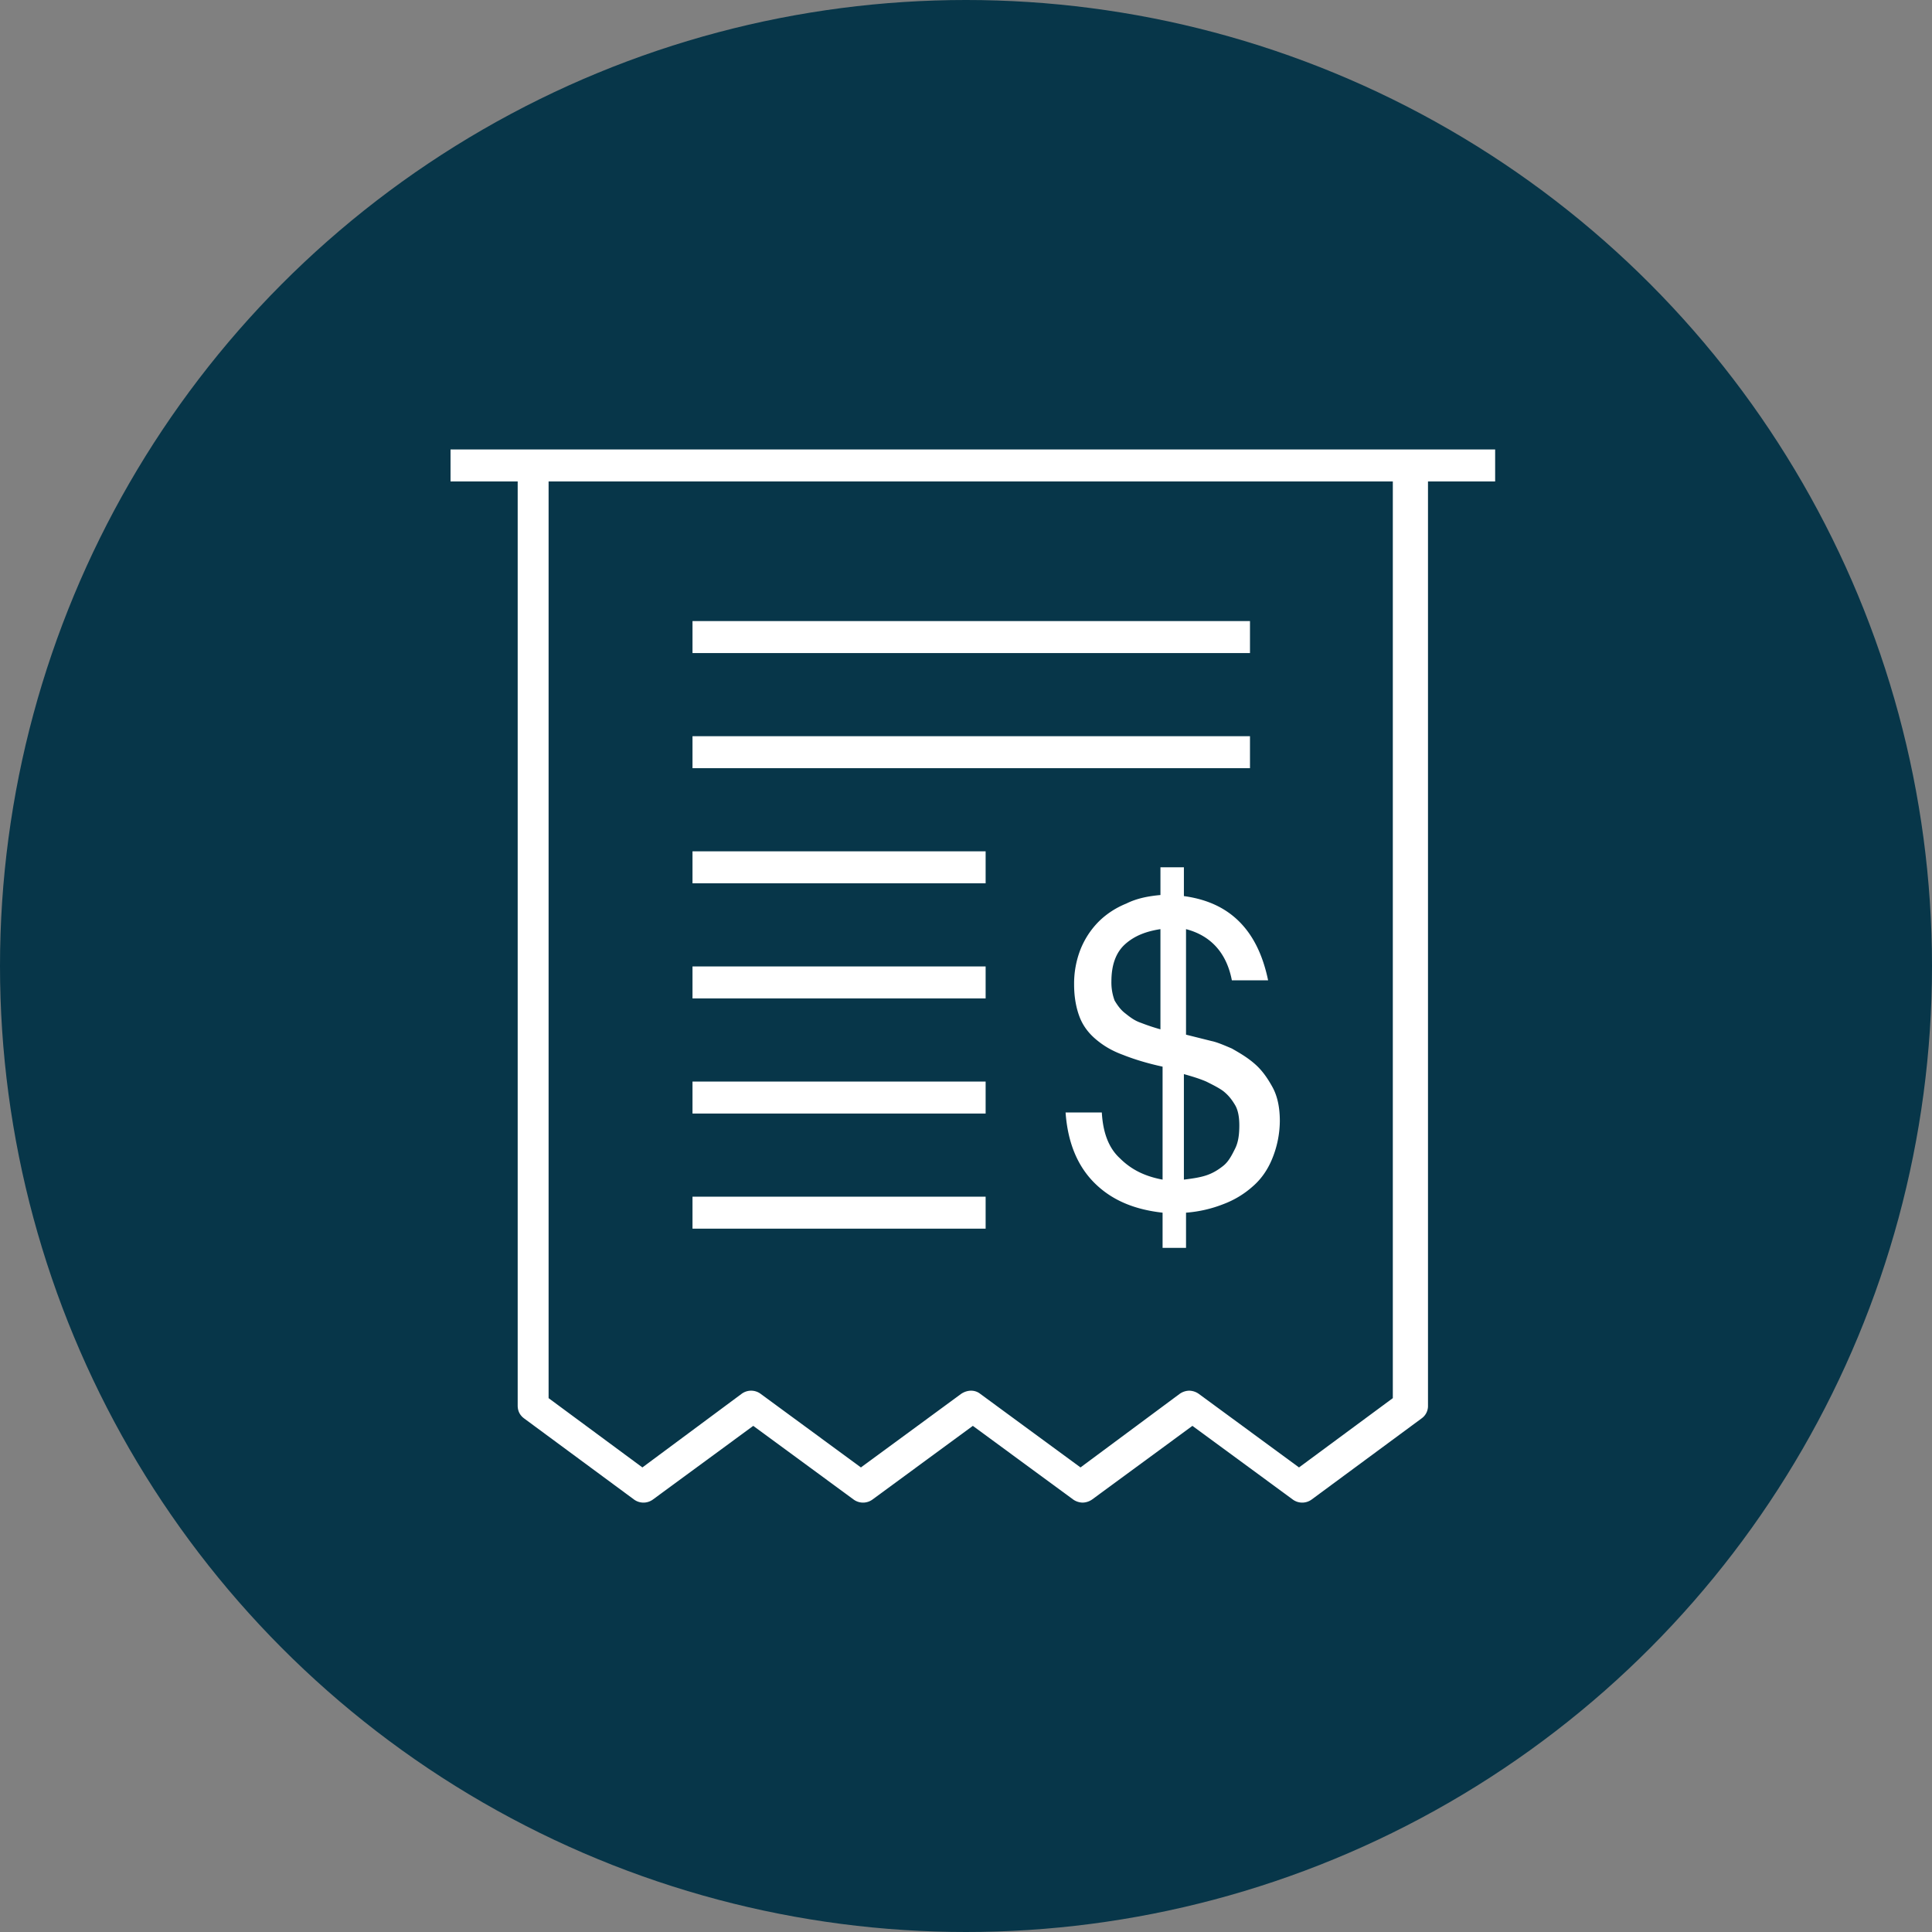 <svg width="87" height="87" xmlns="http://www.w3.org/2000/svg"><rect width="100%" height="100%" fill="#808080" stroke="none"/><g fill="none" fill-rule="evenodd"><circle fill="#073649" cx="43.5" cy="43.5" r="43.5"/><g fill="#FFF" fill-rule="nonzero"><path d="M55.472 44.144h1.632c-.24-1.152-.672-2.016-1.296-2.64-.624-.624-1.44-1.008-2.496-1.152v-1.296h-1.056v1.248c-.528.048-1.056.144-1.536.384-.48.192-.912.48-1.248.816a3.754 3.754 0 0 0-.816 1.248 4.228 4.228 0 0 0-.288 1.584c0 .576.096 1.056.24 1.44.144.384.384.72.72 1.008.336.288.72.528 1.248.72.48.192 1.104.384 1.776.528v5.088c-.768-.144-1.392-.432-1.92-.96-.528-.48-.768-1.2-.816-2.064h-1.632c.096 1.344.528 2.4 1.296 3.168.768.768 1.776 1.2 3.072 1.344v1.584h1.056v-1.584a5.76 5.76 0 0 0 1.68-.384 4.2 4.2 0 0 0 1.344-.816c.384-.336.672-.768.864-1.248a4.55 4.55 0 0 0 .336-1.68c0-.576-.096-1.104-.336-1.536-.24-.432-.48-.768-.816-1.056-.336-.288-.672-.48-1.008-.672-.336-.144-.672-.288-.912-.336l-1.152-.288V41.84c1.104.288 1.824 1.056 2.064 2.304zm-3.216 2.208a9.062 9.062 0 0 1-.864-.288c-.288-.096-.48-.24-.72-.432-.192-.144-.336-.336-.48-.576a2.325 2.325 0 0 1-.144-.864c0-.72.192-1.296.624-1.68.432-.384.96-.576 1.584-.672v4.512zm2.064 2.352c.288.144.576.288.768.432.24.192.384.384.528.624.144.24.192.576.192.912 0 .432-.048.768-.192 1.056-.144.288-.288.576-.528.768-.24.192-.48.336-.768.432-.288.096-.624.144-1.008.192v-4.752c.336.096.672.192 1.008.336zM31.184 27.968h25.104v1.44H31.184z"/><path d="M63.44 20.24H20.288v1.44h3.024v41.616c0 .24.096.432.288.576l4.944 3.648a.72.72 0 0 0 .864 0l4.512-3.312 4.512 3.312a.72.72 0 0 0 .864 0l4.512-3.312 4.512 3.312a.774.774 0 0 0 .432.144.774.774 0 0 0 .432-.144l4.512-3.312 4.512 3.312a.72.72 0 0 0 .864 0l4.944-3.648a.684.684 0 0 0 .288-.576V21.68h3.024v-1.44H63.44zm-.72 42.72l-4.224 3.12-4.512-3.312a.774.774 0 0 0-.432-.144.774.774 0 0 0-.432.144l-4.464 3.312-4.512-3.312c-.24-.192-.576-.192-.864 0l-4.512 3.312-4.512-3.312a.72.72 0 0 0-.864 0l-4.464 3.312-4.224-3.12V21.68H62.72v41.28z"/><path d="M31.184 33.152h25.104v1.44H31.184zm0 5.184h13.2v1.44h-13.2zm0 5.184h13.2v1.44h-13.2zm0 5.184h13.2v1.44h-13.2zm0 5.184h13.2v1.44h-13.2z"/></g></g></svg>
